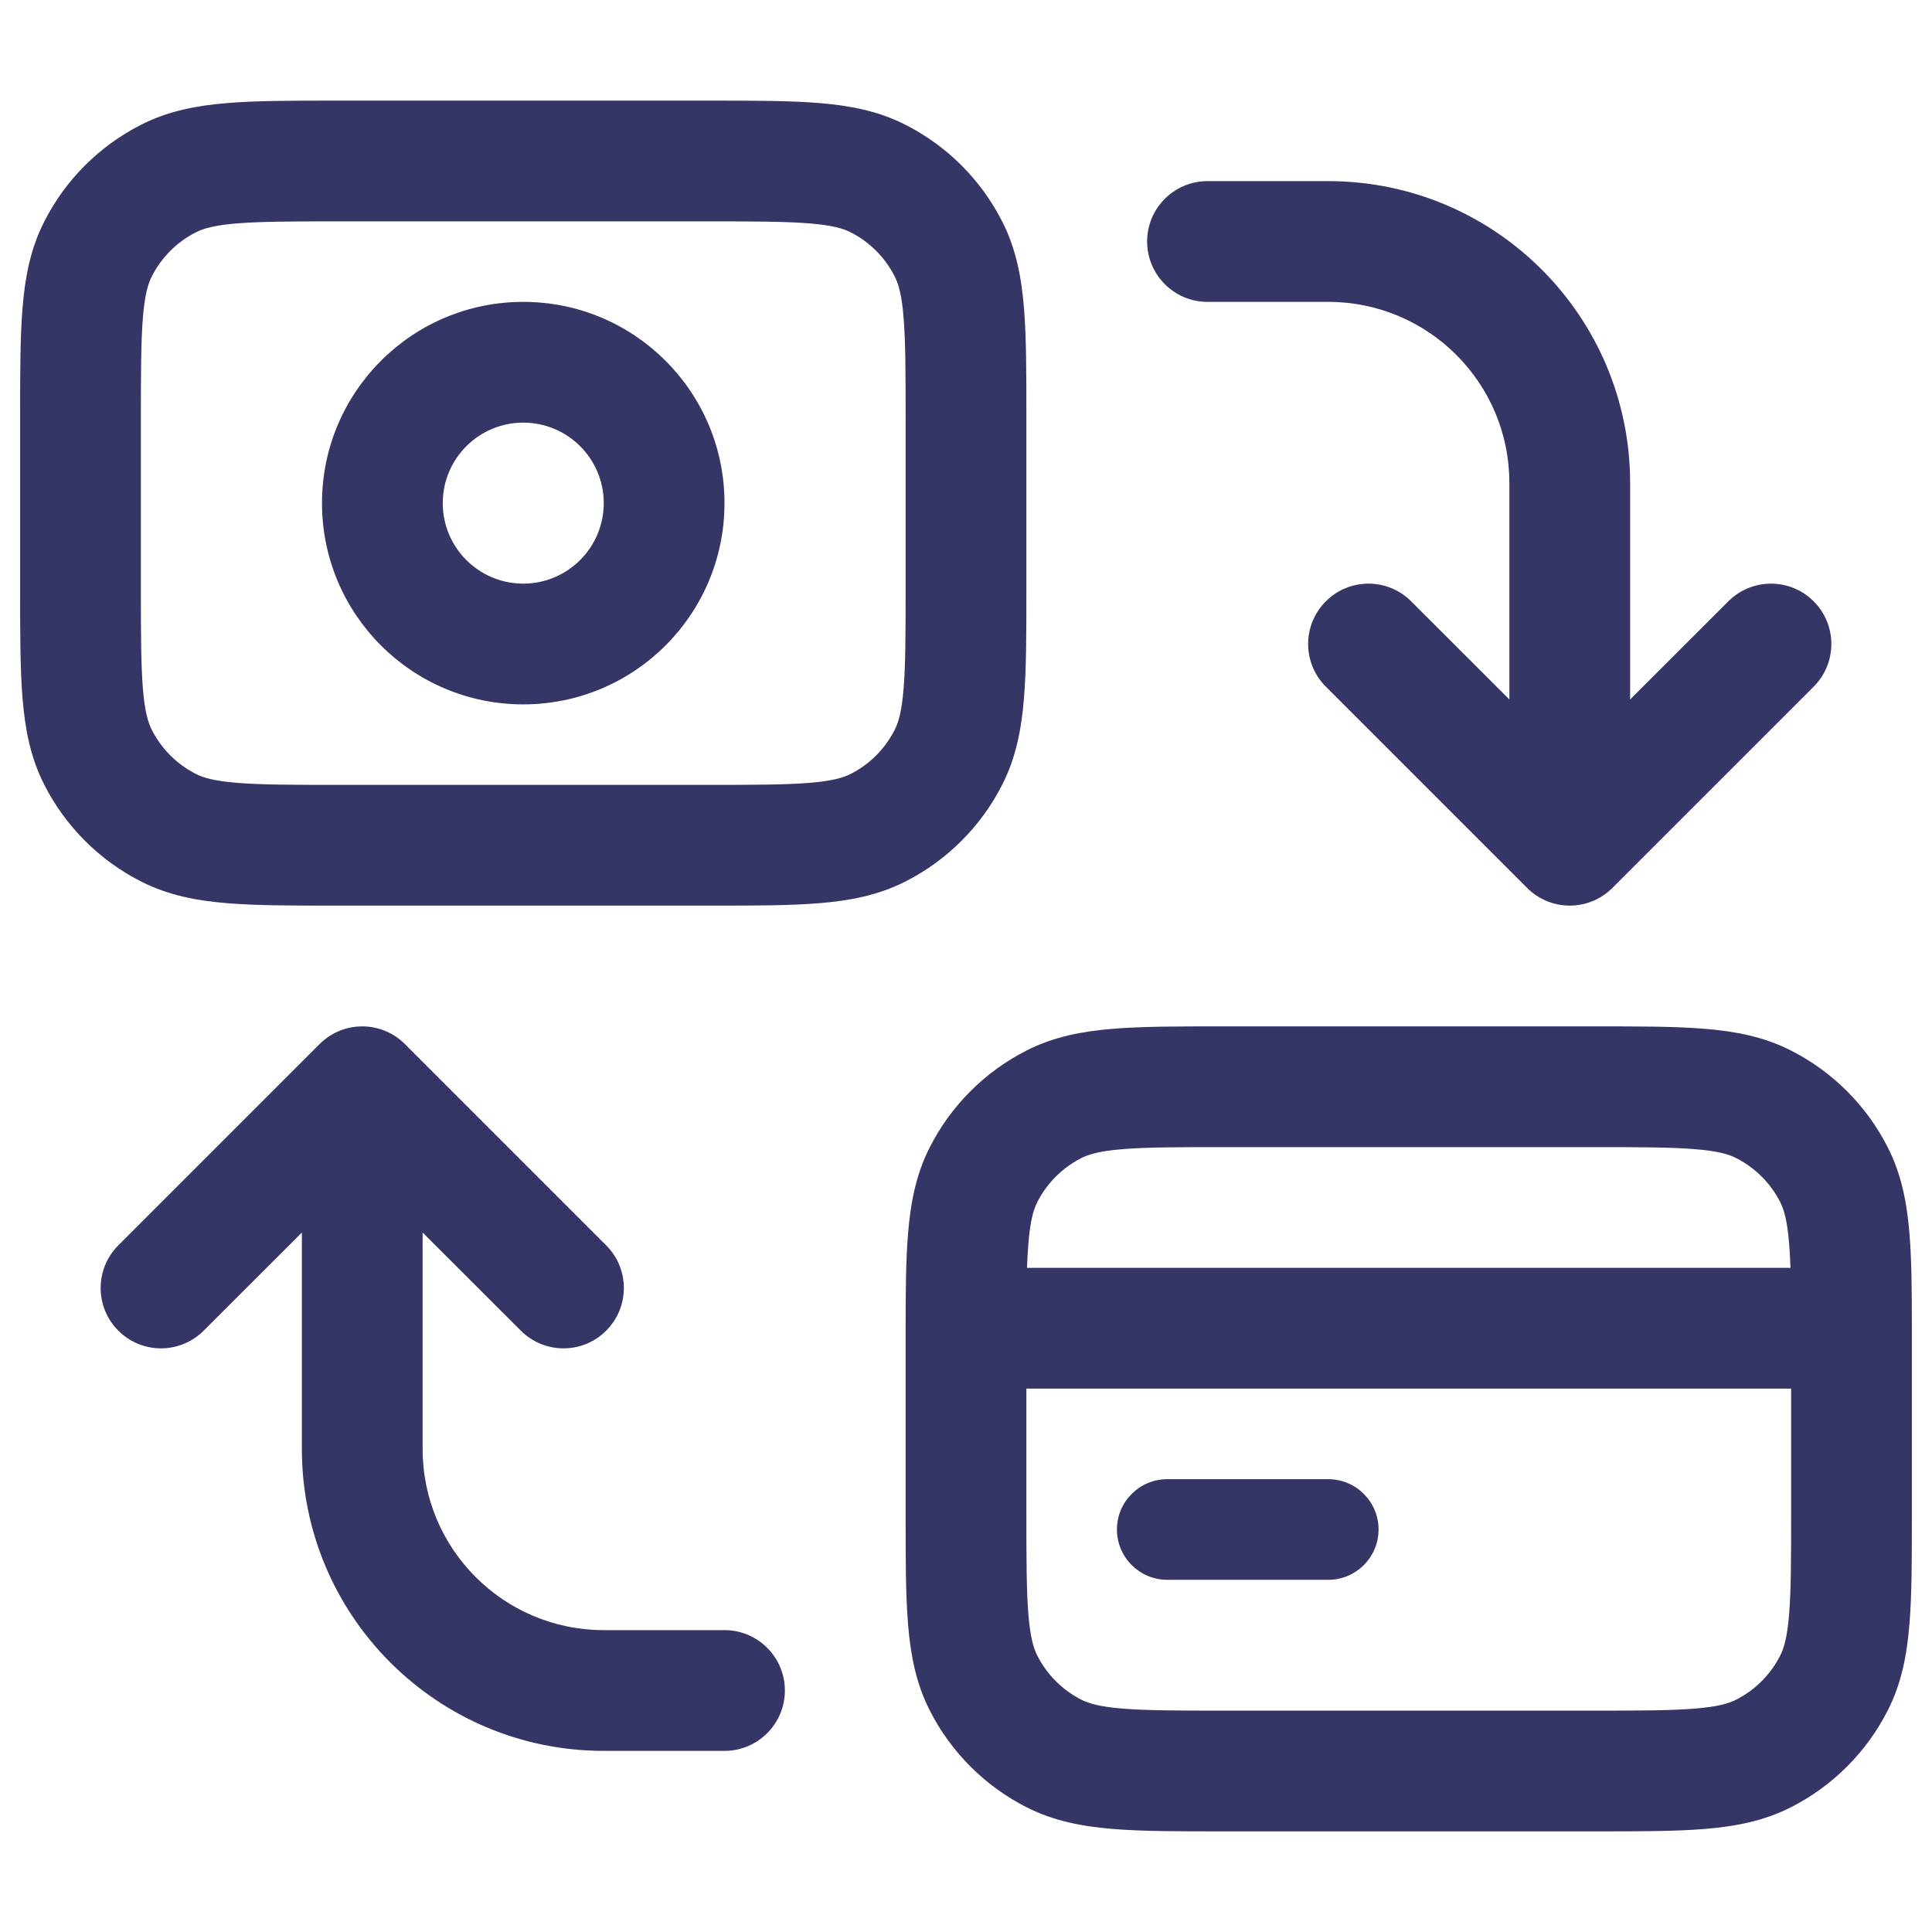 <svg width="24" height="24" viewBox="0 0 24 24" fill="none" xmlns="http://www.w3.org/2000/svg">
<path fill-rule="evenodd" clip-rule="evenodd" d="M4 6.25C4 4.869 5.119 3.75 6.5 3.75C7.881 3.75 9 4.869 9 6.25C9 7.631 7.881 8.75 6.5 8.75C5.119 8.75 4 7.631 4 6.25ZM6.5 5.25C5.948 5.25 5.5 5.698 5.5 6.25C5.5 6.802 5.948 7.25 6.5 7.25C7.052 7.25 7.5 6.802 7.5 6.25C7.5 5.698 7.052 5.25 6.5 5.25Z" fill="#353566"/>
<path fill-rule="evenodd" clip-rule="evenodd" d="M8.83 1.25H4.17C3.635 1.25 3.19 1.25 2.825 1.28C2.445 1.311 2.089 1.378 1.752 1.55C1.234 1.813 0.813 2.234 0.55 2.752C0.378 3.089 0.311 3.445 0.28 3.825C0.25 4.19 0.25 4.635 0.25 5.17V7.33C0.25 7.865 0.25 8.31 0.28 8.675C0.311 9.055 0.378 9.411 0.55 9.748C0.813 10.266 1.234 10.687 1.752 10.95C2.089 11.122 2.445 11.189 2.825 11.22C3.19 11.25 3.635 11.25 4.17 11.25H8.83C9.365 11.25 9.81 11.25 10.175 11.22C10.555 11.189 10.911 11.122 11.248 10.95C11.766 10.687 12.187 10.266 12.45 9.748C12.622 9.411 12.689 9.055 12.72 8.675C12.75 8.31 12.75 7.865 12.75 7.33V5.17C12.75 4.635 12.75 4.19 12.72 3.825C12.689 3.445 12.622 3.089 12.45 2.752C12.187 2.234 11.766 1.813 11.248 1.55C10.911 1.378 10.555 1.311 10.175 1.28C9.81 1.25 9.365 1.25 8.83 1.25ZM2.433 2.886C2.523 2.84 2.66 2.798 2.947 2.775C3.243 2.751 3.628 2.75 4.2 2.75H8.8C9.372 2.75 9.757 2.751 10.053 2.775C10.34 2.798 10.477 2.84 10.568 2.886C10.803 3.006 10.994 3.197 11.114 3.433C11.16 3.523 11.202 3.66 11.225 3.947C11.249 4.243 11.25 4.628 11.25 5.2V7.3C11.25 7.872 11.249 8.257 11.225 8.553C11.202 8.84 11.16 8.977 11.114 9.067C10.994 9.303 10.803 9.494 10.568 9.614C10.477 9.66 10.34 9.702 10.053 9.725C9.757 9.749 9.372 9.75 8.8 9.75H4.2C3.628 9.75 3.243 9.749 2.947 9.725C2.66 9.702 2.523 9.66 2.433 9.614C2.197 9.494 2.006 9.303 1.886 9.067C1.84 8.977 1.798 8.84 1.775 8.553C1.751 8.257 1.75 7.872 1.75 7.3V5.2C1.75 4.628 1.751 4.243 1.775 3.947C1.798 3.66 1.84 3.523 1.886 3.433C2.006 3.197 2.197 3.006 2.433 2.886Z" fill="#353566"/>
<path d="M20.25 6C20.25 3.929 18.571 2.25 16.5 2.25H15C14.586 2.25 14.25 2.586 14.25 3C14.25 3.414 14.586 3.75 15 3.75H16.5C17.743 3.75 18.75 4.757 18.75 6V8.689L17.53 7.47C17.237 7.177 16.763 7.177 16.47 7.47C16.177 7.763 16.177 8.237 16.47 8.53L18.97 11.03C19.263 11.323 19.737 11.323 20.03 11.03L22.53 8.53C22.823 8.237 22.823 7.763 22.53 7.47C22.237 7.177 21.763 7.177 21.47 7.47L20.25 8.689V6Z" fill="#353566"/>
<path d="M9 21.75H7.5C5.429 21.75 3.75 20.071 3.75 18V15.311L2.53 16.53C2.237 16.823 1.763 16.823 1.47 16.53C1.177 16.237 1.177 15.763 1.47 15.47L3.97 12.97C4.263 12.677 4.737 12.677 5.03 12.97L7.53 15.47C7.823 15.763 7.823 16.237 7.53 16.53C7.237 16.823 6.763 16.823 6.47 16.53L5.25 15.311V18C5.25 19.243 6.257 20.25 7.5 20.25H9C9.414 20.25 9.75 20.586 9.75 21C9.75 21.414 9.414 21.75 9 21.75Z" fill="#353566"/>
<path d="M14.5 18.375C14.155 18.375 13.875 18.655 13.875 19C13.875 19.345 14.155 19.625 14.5 19.625H16.5C16.845 19.625 17.125 19.345 17.125 19C17.125 18.655 16.845 18.375 16.5 18.375H14.5Z" fill="#353566"/>
<path fill-rule="evenodd" clip-rule="evenodd" d="M19.83 12.75H15.17C14.635 12.75 14.19 12.75 13.825 12.78C13.445 12.811 13.089 12.878 12.752 13.05C12.234 13.313 11.813 13.734 11.55 14.252C11.378 14.589 11.311 14.945 11.28 15.325C11.253 15.649 11.25 16.036 11.25 16.492L11.25 16.5L11.25 16.507L11.25 18.83C11.25 19.365 11.25 19.81 11.28 20.175C11.311 20.555 11.378 20.911 11.55 21.248C11.813 21.766 12.234 22.187 12.752 22.45C13.089 22.622 13.445 22.689 13.825 22.72C14.19 22.75 14.635 22.75 15.169 22.75H19.831C20.365 22.75 20.81 22.75 21.175 22.72C21.555 22.689 21.911 22.622 22.248 22.45C22.766 22.187 23.187 21.766 23.45 21.248C23.622 20.911 23.689 20.555 23.72 20.175C23.75 19.81 23.75 19.365 23.75 18.831L23.75 16.507L23.75 16.5L23.75 16.492C23.75 16.036 23.747 15.649 23.72 15.325C23.689 14.945 23.622 14.589 23.45 14.252C23.187 13.734 22.766 13.313 22.248 13.05C21.911 12.878 21.555 12.811 21.175 12.78C20.81 12.75 20.365 12.75 19.83 12.75ZM12.75 18.8V17.25H22.25V18.8C22.25 19.372 22.249 19.757 22.225 20.052C22.202 20.34 22.16 20.477 22.114 20.567C21.994 20.803 21.803 20.994 21.567 21.114C21.477 21.16 21.34 21.202 21.052 21.225C20.757 21.249 20.372 21.25 19.8 21.25H15.2C14.628 21.25 14.243 21.249 13.947 21.225C13.66 21.202 13.523 21.16 13.432 21.114C13.197 20.994 13.006 20.803 12.886 20.567C12.84 20.477 12.798 20.34 12.775 20.052C12.751 19.757 12.75 19.372 12.75 18.8ZM12.758 15.75H22.242C22.238 15.639 22.233 15.539 22.225 15.447C22.202 15.16 22.16 15.023 22.114 14.932C21.994 14.697 21.803 14.506 21.567 14.386C21.477 14.34 21.34 14.298 21.052 14.275C20.757 14.251 20.372 14.25 19.8 14.25H15.2C14.628 14.25 14.243 14.251 13.947 14.275C13.66 14.298 13.523 14.34 13.432 14.386C13.197 14.506 13.006 14.697 12.886 14.932C12.84 15.023 12.798 15.16 12.775 15.447C12.767 15.539 12.762 15.639 12.758 15.75Z" fill="#353566"/>
</svg>
